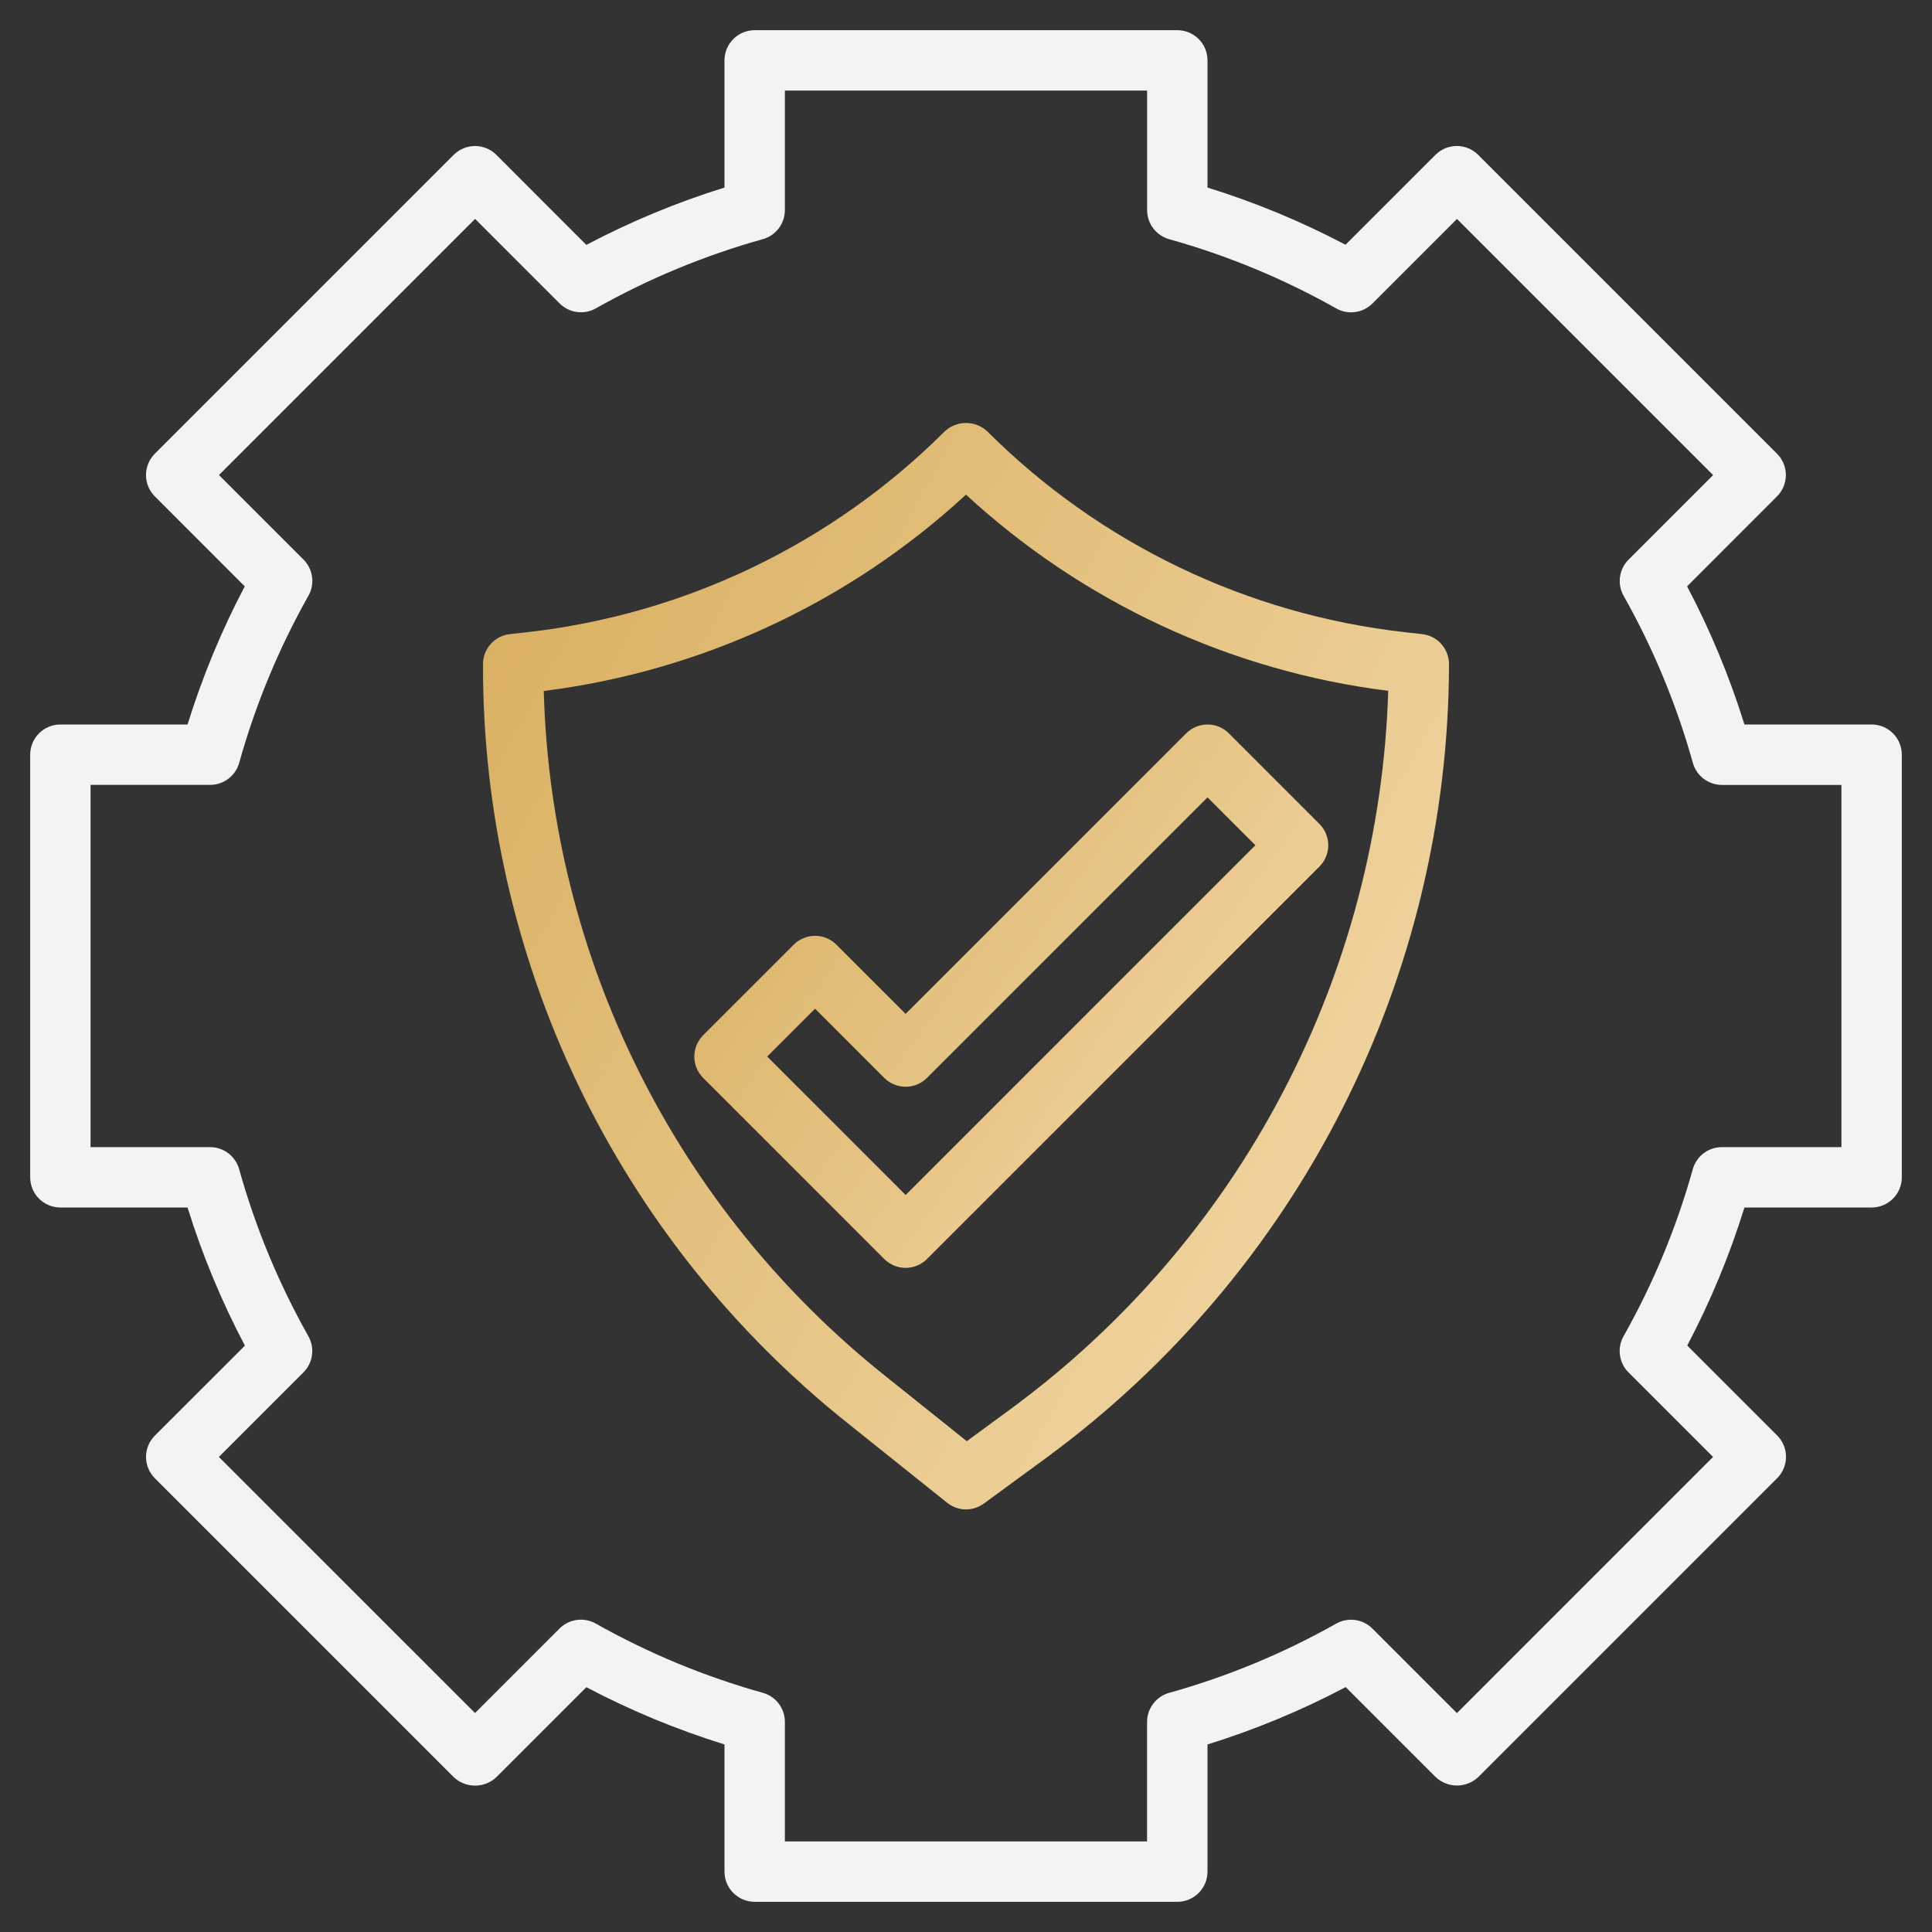 <?xml version="1.0" encoding="UTF-8"?>
<svg xmlns="http://www.w3.org/2000/svg" width="64" height="64" viewBox="0 0 64 64" fill="none">
  <rect x="0" y="0" width="64" height="64" fill="#333333" stroke="none"/>
  <path d="M62 24H57.787C57.295 22.419 56.659 20.887 55.887 19.423L58.866 16.443C59.053 16.256 59.159 16.001 59.159 15.736C59.159 15.471 59.053 15.216 58.866 15.029L48.966 5.129C48.779 4.942 48.524 4.836 48.259 4.836C47.994 4.836 47.739 4.942 47.552 5.129L44.572 8.108C43.109 7.337 41.579 6.703 40 6.213V2C40 1.735 39.895 1.48 39.707 1.293C39.52 1.105 39.265 1 39 1H25C24.735 1 24.48 1.105 24.293 1.293C24.105 1.48 24 1.735 24 2V6.213C22.419 6.704 20.887 7.34 19.423 8.113L16.443 5.13C16.256 4.943 16.001 4.837 15.736 4.837C15.471 4.837 15.216 4.943 15.029 5.13L5.129 15.03C4.942 15.217 4.836 15.472 4.836 15.737C4.836 16.002 4.942 16.256 5.129 16.444L8.108 19.424C7.337 20.888 6.703 22.42 6.213 24H2C1.735 24 1.48 24.105 1.293 24.293C1.105 24.48 1 24.735 1 25V39C1 39.265 1.105 39.52 1.293 39.707C1.48 39.895 1.735 40 2 40H6.213C6.704 41.581 7.34 43.112 8.113 44.576L5.13 47.556C4.943 47.743 4.837 47.998 4.837 48.263C4.837 48.528 4.943 48.782 5.13 48.97L15.03 58.87C15.221 59.051 15.474 59.151 15.737 59.151C16 59.151 16.253 59.051 16.444 58.87L19.424 55.891C20.888 56.662 22.42 57.297 24 57.787V62C24 62.265 24.105 62.52 24.293 62.707C24.48 62.895 24.735 63 25 63H39C39.265 63 39.52 62.895 39.707 62.707C39.895 62.52 40 62.265 40 62V57.787C41.581 57.296 43.113 56.66 44.577 55.887L47.557 58.866C47.748 59.047 48.001 59.147 48.264 59.147C48.527 59.147 48.78 59.047 48.971 58.866L58.871 48.966C59.059 48.779 59.164 48.524 59.164 48.259C59.164 47.994 59.059 47.739 58.871 47.552L55.892 44.572C56.663 43.109 57.297 41.579 57.787 40H62C62.265 40 62.52 39.895 62.707 39.707C62.895 39.52 63 39.265 63 39V25C63 24.735 62.895 24.48 62.707 24.293C62.52 24.105 62.265 24 62 24ZM61 38H57.039C56.821 38 56.608 38.072 56.434 38.203C56.261 38.336 56.135 38.521 56.076 38.731C55.537 40.661 54.767 42.518 53.783 44.263C53.675 44.453 53.633 44.674 53.663 44.891C53.692 45.107 53.792 45.309 53.947 45.463L56.747 48.263L48.262 56.749L45.462 53.949C45.307 53.794 45.106 53.694 44.89 53.665C44.673 53.635 44.452 53.677 44.262 53.785C42.517 54.769 40.659 55.539 38.729 56.078C38.519 56.137 38.334 56.263 38.202 56.437C38.069 56.61 37.998 56.823 37.998 57.041V61H26V57.039C26 56.821 25.928 56.608 25.797 56.434C25.665 56.261 25.479 56.135 25.269 56.076C23.339 55.537 21.481 54.767 19.736 53.783C19.546 53.675 19.325 53.633 19.108 53.663C18.892 53.692 18.691 53.792 18.536 53.947L15.736 56.747L7.251 48.263L10.051 45.463C10.206 45.309 10.306 45.107 10.335 44.891C10.365 44.674 10.323 44.453 10.215 44.263C9.231 42.518 8.461 40.661 7.922 38.731C7.863 38.521 7.738 38.336 7.564 38.204C7.391 38.072 7.179 38.001 6.961 38H3V26H6.961C7.179 26 7.392 25.928 7.565 25.797C7.739 25.665 7.865 25.479 7.924 25.269C8.463 23.339 9.233 21.481 10.217 19.736C10.325 19.546 10.367 19.325 10.337 19.108C10.308 18.892 10.208 18.691 10.053 18.536L7.253 15.736L15.738 7.251L18.538 10.051C18.692 10.206 18.894 10.306 19.11 10.335C19.327 10.365 19.548 10.323 19.738 10.215C21.483 9.231 23.341 8.461 25.271 7.922C25.481 7.863 25.665 7.737 25.797 7.564C25.928 7.39 26 7.179 26 6.961V3H38V6.961C38 7.179 38.072 7.392 38.203 7.565C38.336 7.739 38.521 7.865 38.731 7.924C40.661 8.463 42.519 9.233 44.264 10.217C44.454 10.325 44.675 10.367 44.892 10.337C45.108 10.308 45.309 10.208 45.464 10.053L48.264 7.253L56.749 15.738L53.949 18.538C53.794 18.692 53.694 18.894 53.665 19.11C53.635 19.327 53.677 19.548 53.785 19.738C54.769 21.483 55.539 23.341 56.078 25.271C56.137 25.481 56.263 25.666 56.437 25.799C56.61 25.93 56.823 26.002 57.041 26.002H61V38Z" fill="#F3F3F3"></path>
  <path d="M31.293 14.292C27.566 18.011 22.687 20.356 17.455 20.943L16.89 21.006C16.645 21.033 16.419 21.15 16.255 21.333C16.091 21.516 16 21.754 16 22C15.989 26.832 17.07 31.605 19.163 35.96C21.256 40.316 24.308 44.141 28.088 47.151L31.375 49.781C31.547 49.919 31.759 49.996 31.979 50.001C32.199 50.005 32.414 49.937 32.592 49.807L34.692 48.269C38.81 45.237 42.16 41.28 44.471 36.718C46.783 32.156 47.991 27.114 48 22C48 21.754 47.909 21.516 47.745 21.333C47.581 21.15 47.355 21.033 47.11 21.006L46.545 20.943C41.313 20.356 36.434 18.011 32.707 14.292C32.516 14.111 32.263 14.011 32 14.011C31.737 14.011 31.484 14.111 31.293 14.292ZM33.506 46.655L32.026 47.741L29.338 45.59C25.91 42.861 23.119 39.415 21.163 35.493C19.207 31.572 18.132 27.271 18.013 22.89C23.239 22.232 28.129 19.958 32 16.386C35.872 19.957 40.761 22.229 45.987 22.886C45.844 27.535 44.646 32.09 42.484 36.208C40.322 40.326 37.252 43.898 33.506 46.655Z" fill="url(#paint0_linear_478_297)"></path>
  <path d="M27.707 31.293C27.52 31.106 27.265 31 27 31C26.735 31 26.481 31.106 26.293 31.293L23.293 34.293C23.106 34.481 23 34.735 23 35C23 35.265 23.106 35.52 23.293 35.707L29.293 41.707C29.481 41.895 29.735 42 30 42C30.265 42 30.52 41.895 30.707 41.707L43.707 28.707C43.895 28.52 44 28.265 44 28C44 27.735 43.895 27.481 43.707 27.293L40.707 24.293C40.52 24.106 40.265 24 40 24C39.735 24 39.481 24.106 39.293 24.293L30 33.586L27.707 31.293ZM40 26.414L41.586 28L30 39.586L25.414 35L27 33.414L29.293 35.707C29.481 35.895 29.735 36 30 36C30.265 36 30.52 35.895 30.707 35.707L40 26.414Z" fill="url(#paint1_linear_478_297)"></path>
  <defs>
    <linearGradient id="paint0_linear_478_297" x1="18.089" y1="11.045" x2="53.817" y2="30.782" gradientUnits="userSpaceOnUse">
      <stop stop-color="#D8AE5E"></stop>
      <stop offset="1" stop-color="#F2D7A5"></stop>
    </linearGradient>
    <linearGradient id="paint1_linear_478_297" x1="24.371" y1="22.517" x2="44.432" y2="37.059" gradientUnits="userSpaceOnUse">
      <stop stop-color="#D8AE5E"></stop>
      <stop offset="1" stop-color="#F2D7A5"></stop>
    </linearGradient>
  </defs>
</svg>
